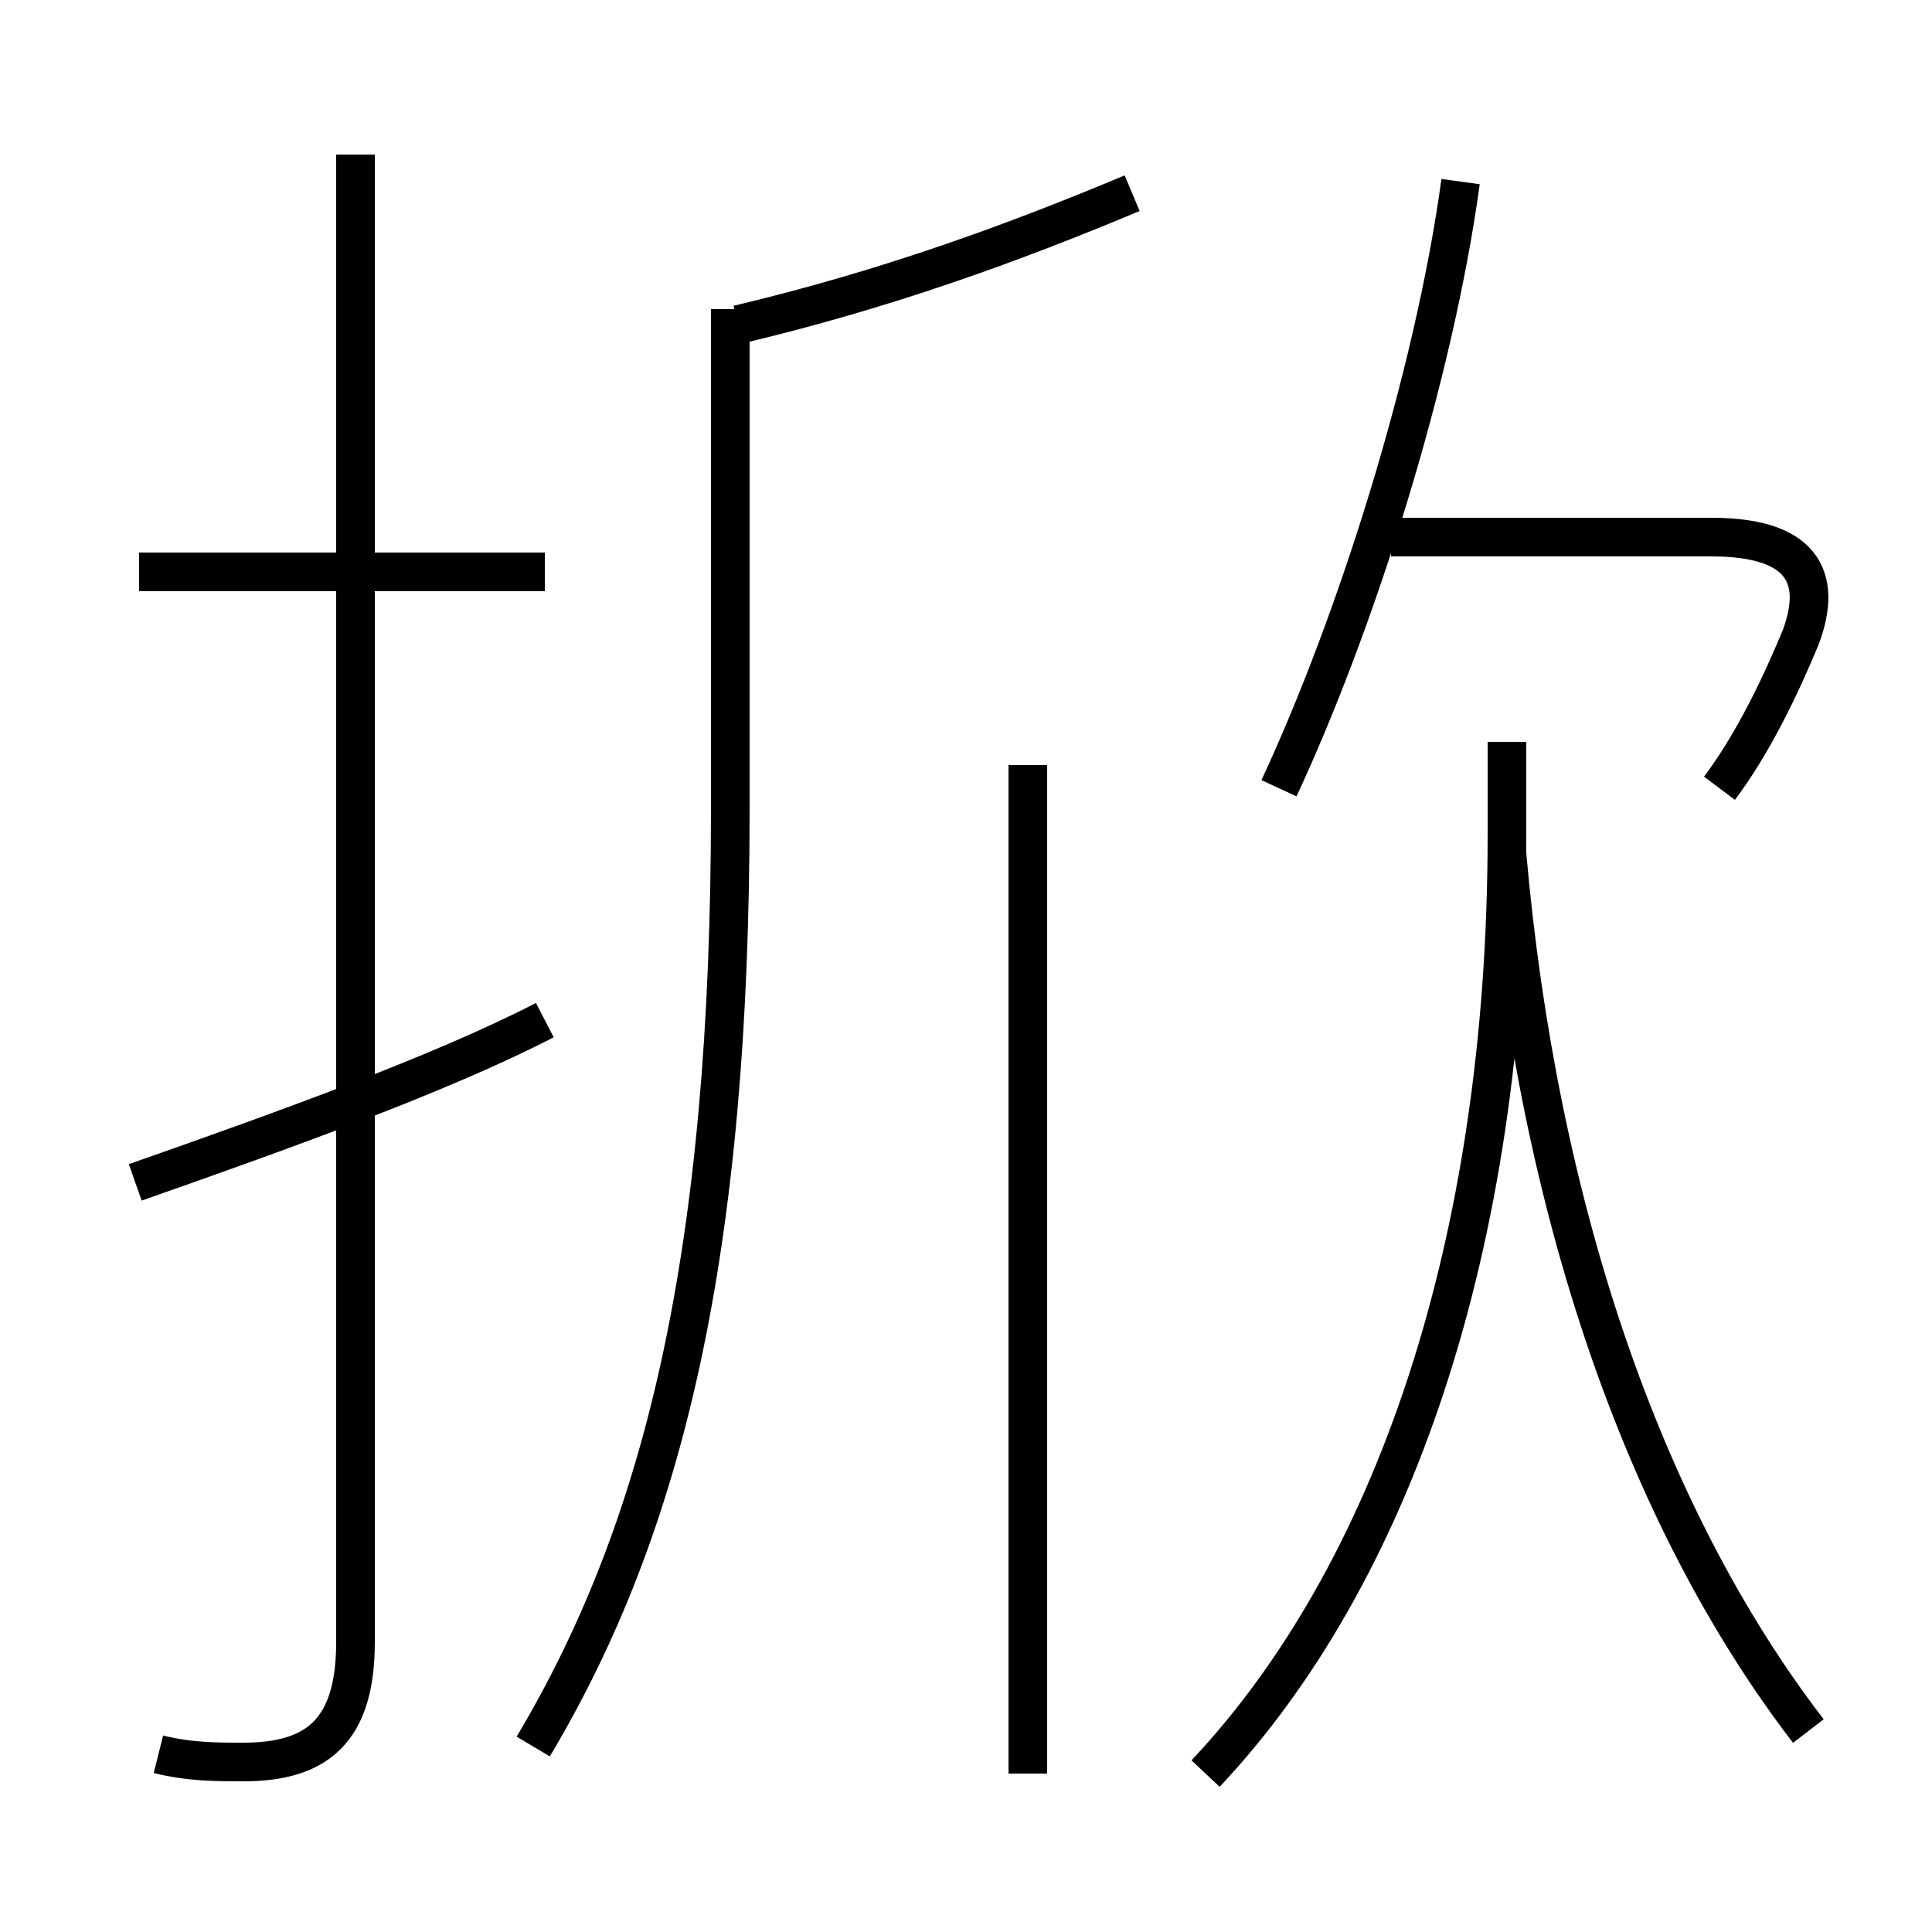 <?xml version='1.0' encoding='utf8'?>
<svg viewBox="0.0 -6.0 50.0 50.0" version="1.1" xmlns="http://www.w3.org/2000/svg">
<rect x="0.0" y="-6.0" width="50.0" height="50.0" fill="#808080" stroke="none"/>
<rect x="-1000" y="-1000" width="2000" height="2000" stroke="white" fill="white"/>
<g style="fill:white;stroke:#000000;  stroke-width:1">
<path d="M 13.8 1.2 C 17.2 -4.5 18.9 -11.6 18.9 -23.1 L 18.9 -36.0 M 3.5 -13.4 C 7.2 -14.7 11.4 -16.2 14.1 -17.6 M 4.1 1.4 C 4.9 1.6 5.6 1.6 6.3 1.6 C 8.2 1.6 9.2 0.8 9.2 -1.5 L 9.2 -40.0 M 14.1 -29.2 L 3.6 -29.2 M 26.6 1.9 L 26.6 -24.2 M 31.2 1.9 C 36.0 -3.2 39.0 -11.7 39.0 -22.4 L 39.0 -24.8 M 46.8 0.8 C 42.5 -4.8 39.8 -12.8 39.0 -21.9 M 19.1 -35.6 C 22.9 -36.5 26.2 -37.7 29.3 -39.0 M 33.1 -23.6 C 35.1 -27.9 37.1 -34.2 37.8 -39.3 M 44.5 -23.6 C 45.4 -24.8 46.1 -26.3 46.6 -27.5 C 47.2 -29.1 46.6 -30.1 44.3 -30.1 L 36.0 -30.1" transform="translate(0.0, 38.0)" />
</g>
</svg>
